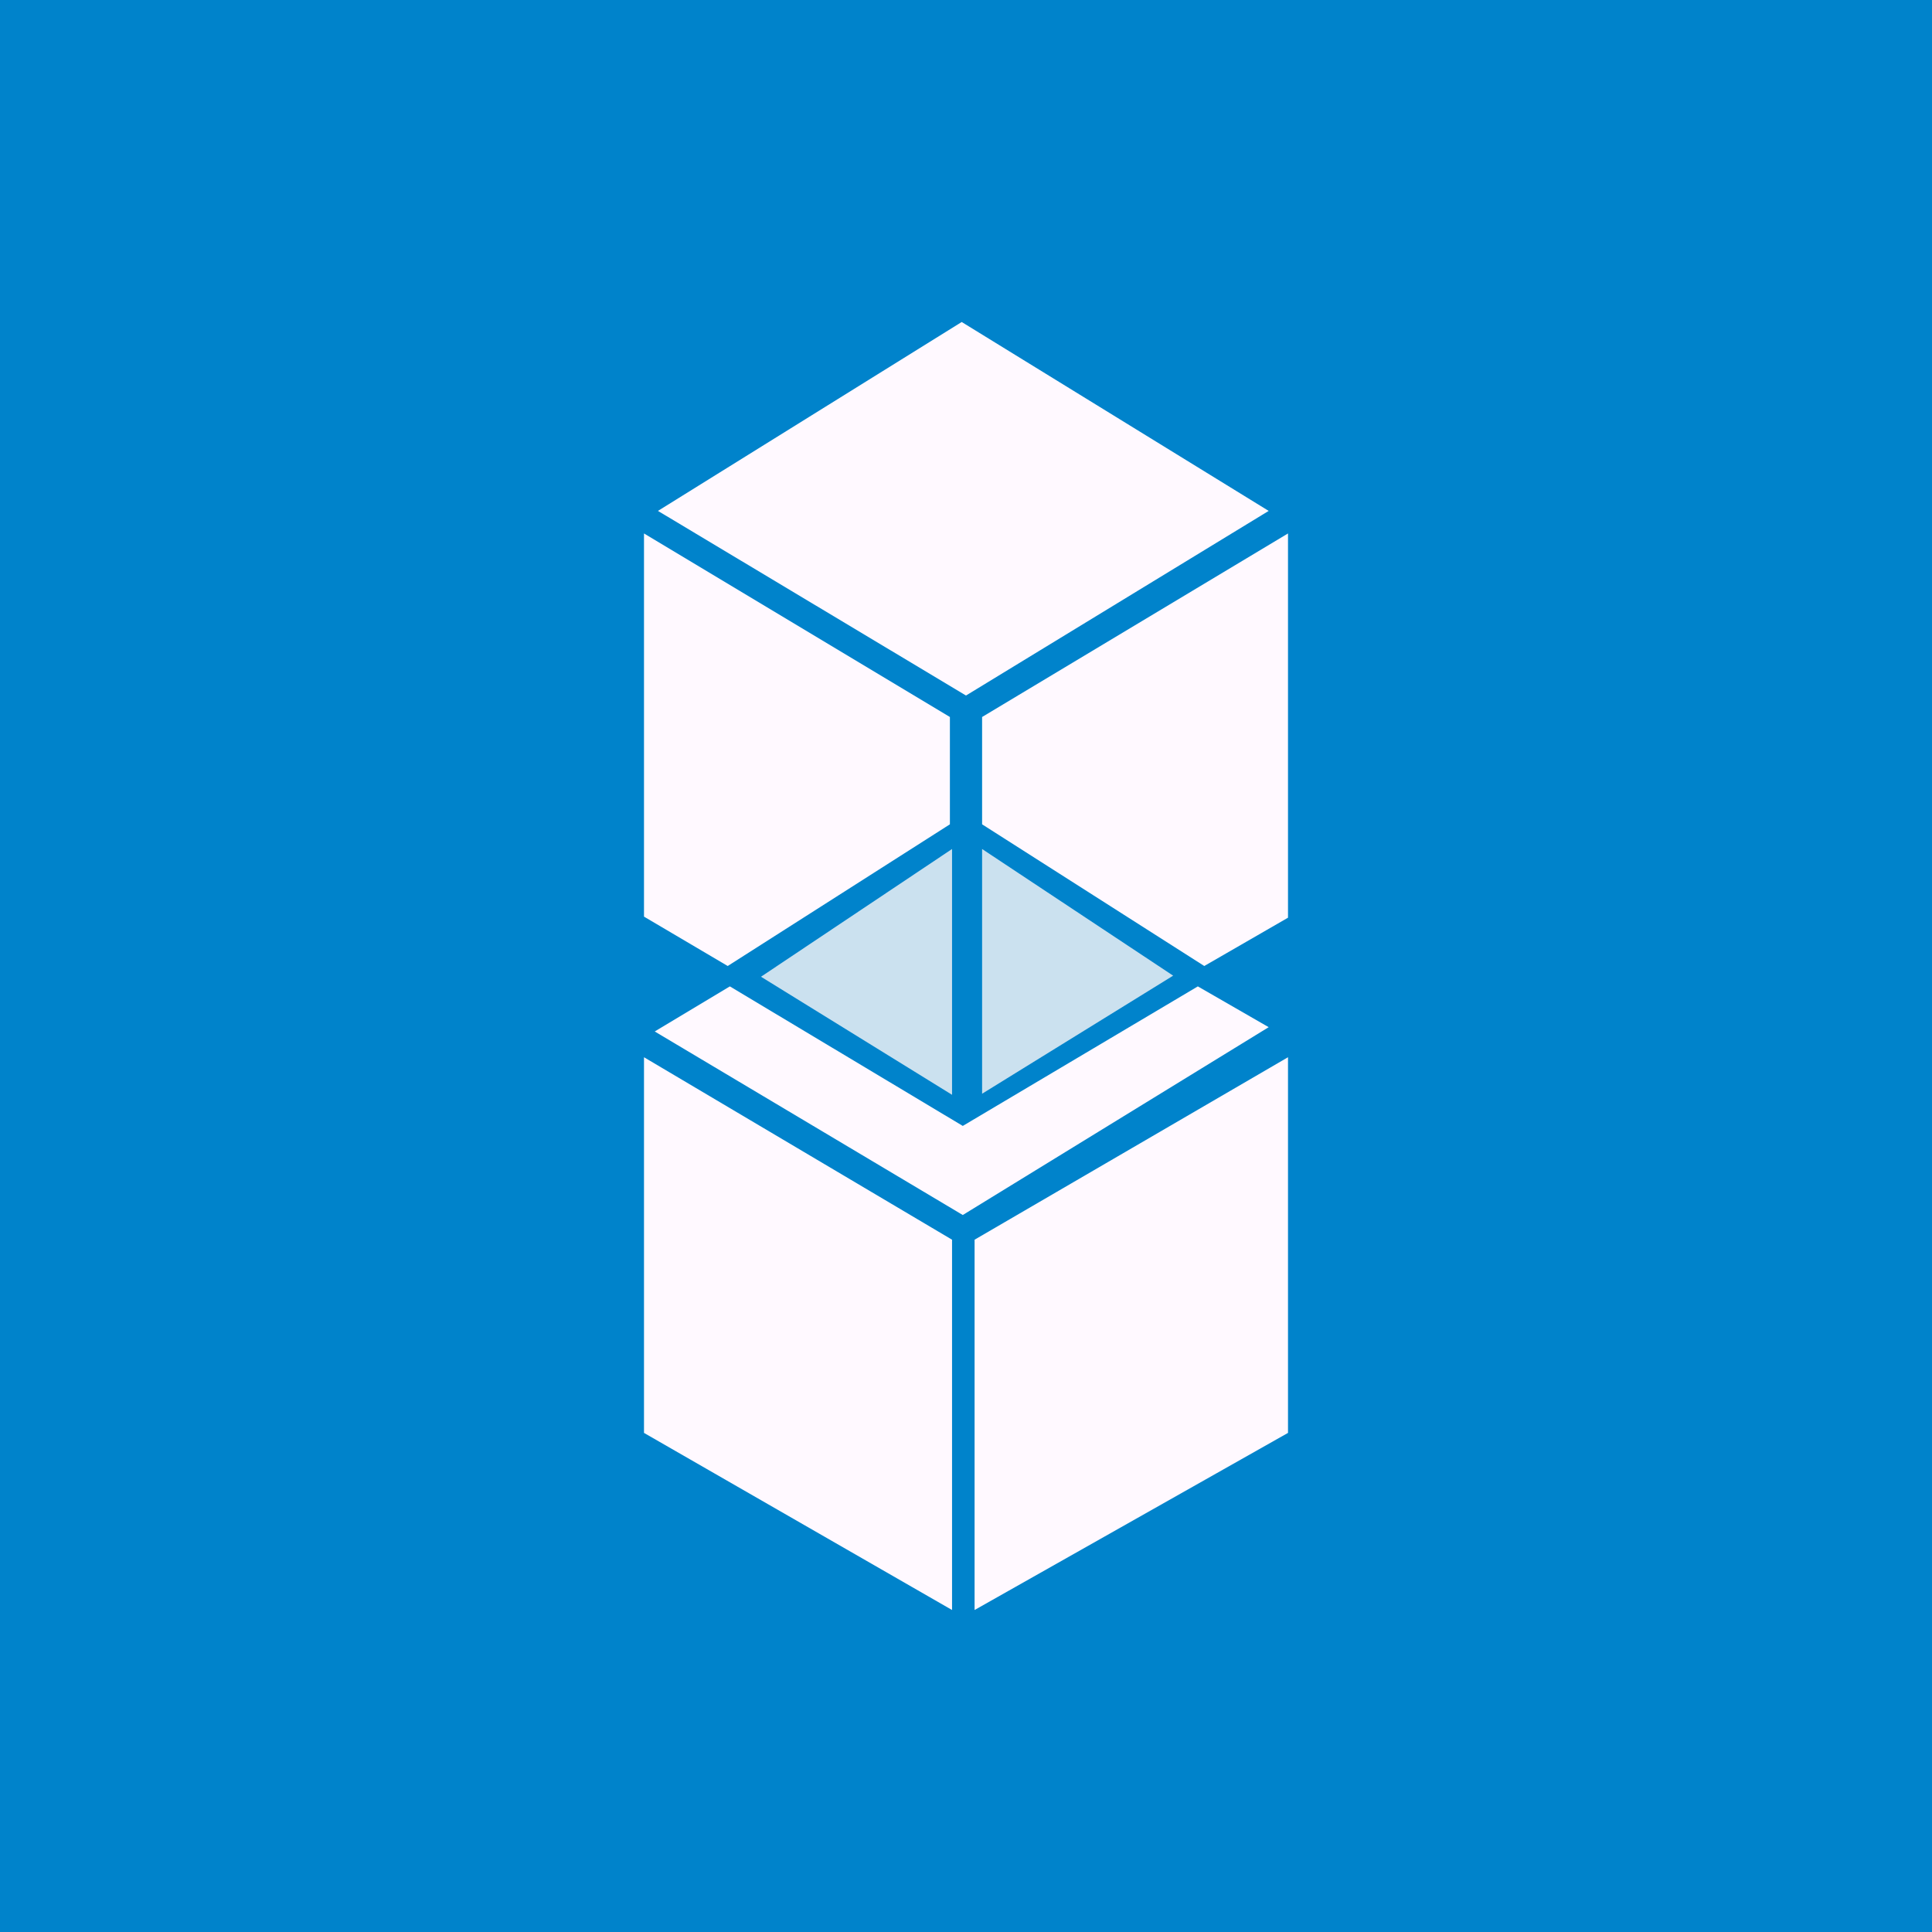 <!-- by TradingView --><svg width="18" height="18" viewBox="0 0 18 18" xmlns="http://www.w3.org/2000/svg"><path fill="#0083CB" d="M0 0h18v18H0z"/><path d="M6 8.54V4.97l2.85 1.71v1L6.78 9 6 8.54ZM12 8.54V4.97L9.15 6.68v1L11.22 9l.78-.45ZM9 6.48 6.13 4.76 8.96 3l2.86 1.76L9 6.48Z" fill="#FFF9FF"/><path d="M8.87 7.91 7.09 9.1l1.78 1.1V7.9ZM9.15 7.91l1.78 1.18-1.78 1.1V7.9Z" fill="#CBE1EF"/><path d="M8.97 10.49 6.8 9.19l-.7.42 2.87 1.71 2.85-1.75-.66-.38-2.19 1.3ZM6 13.35v-3.5l2.87 1.7V15L6 13.35ZM12 13.35v-3.5l-2.92 1.7V15L12 13.35Z" fill="#FFF9FF"/></svg>